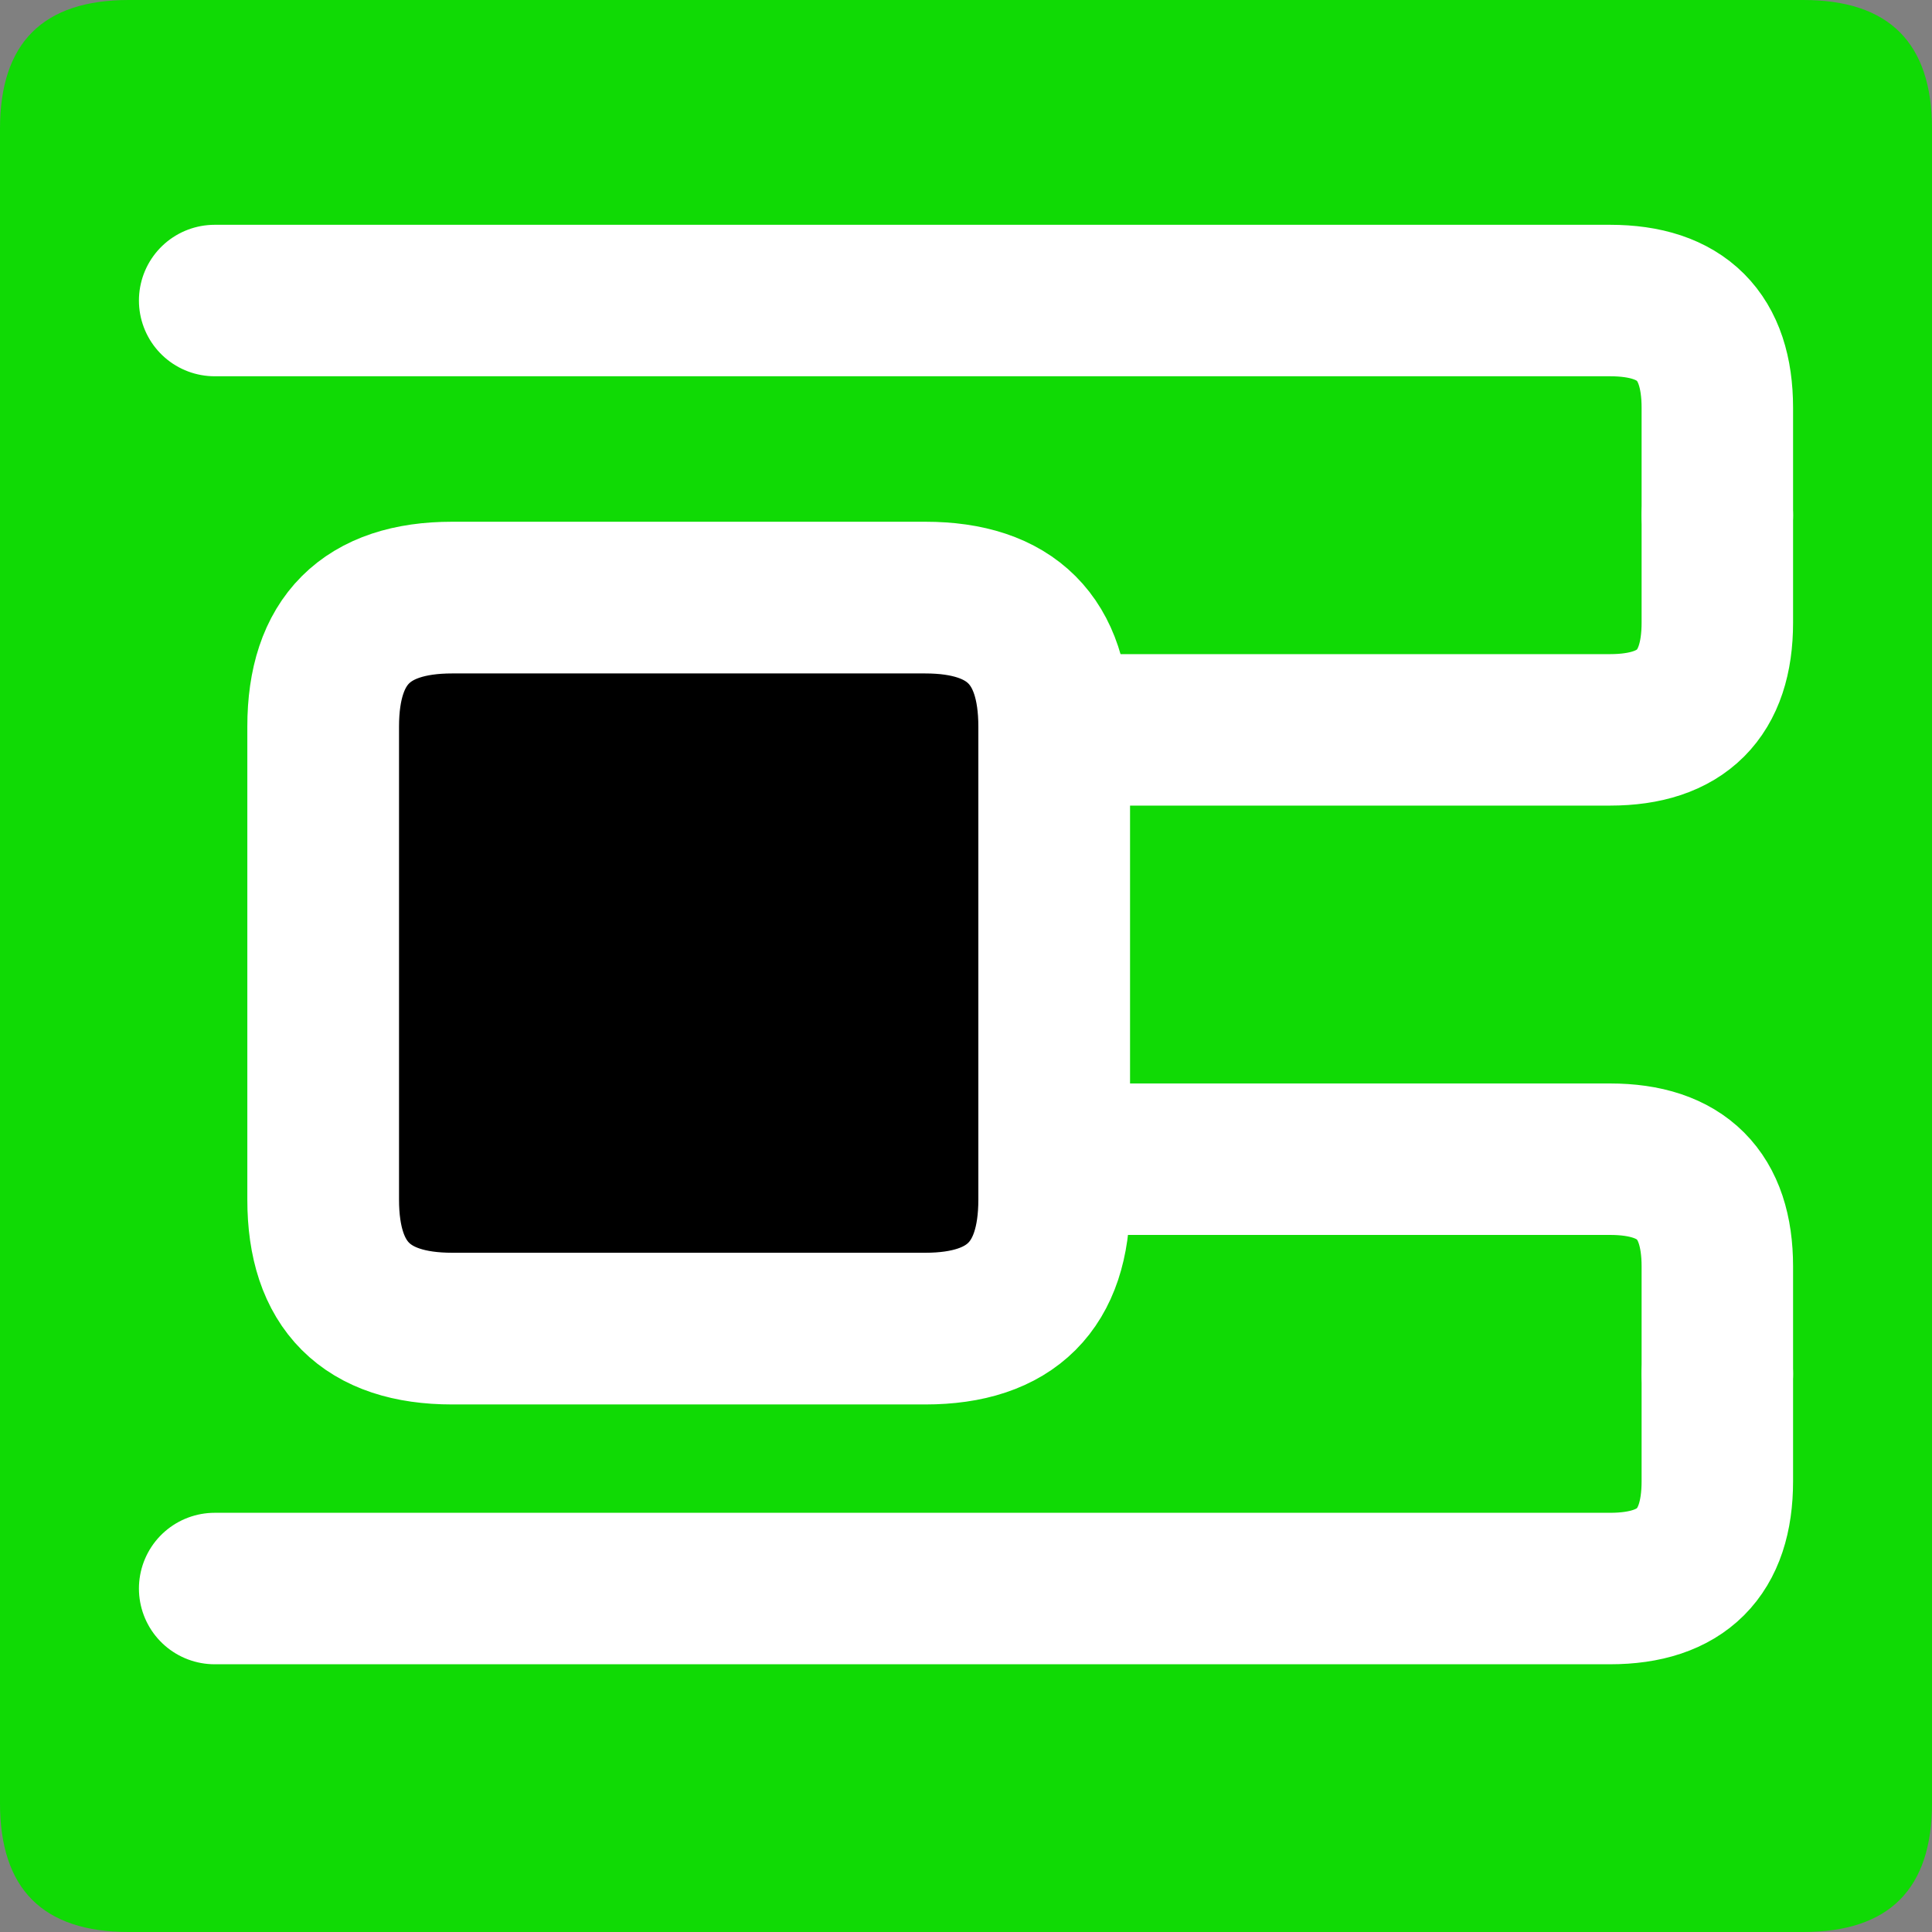 <?xml version="1.0" encoding="UTF-8" standalone="no"?>
<!-- Created with Inkscape (http://www.inkscape.org/) -->

<svg
   xmlns:dc="http://purl.org/dc/elements/1.1/"
   xmlns:cc="http://creativecommons.org/ns#"
   xmlns:rdf="http://www.w3.org/1999/02/22-rdf-syntax-ns#"
   xmlns:svg="http://www.w3.org/2000/svg"
   xmlns="http://www.w3.org/2000/svg"
   xmlns:sodipodi="http://sodipodi.sourceforge.net/DTD/sodipodi-0.dtd"
   xmlns:inkscape="http://www.inkscape.org/namespaces/inkscape"
   width="33.75mm"
   height="33.75mm"
   viewBox="0 0 33.75 33.75"
   version="1.1"
   id="svg5086"
   inkscape:version="0.92.3 (2405546, 2018-03-11)"
   sodipodi:docname="ok.svg">
  <rect x="0" y="0" width="33.75" height="33.75" fill="#808080" stroke="none"/>
  <defs
     id="defs5080" />
  <sodipodi:namedview
     id="base"
     pagecolor="#ffffff"
     bordercolor="#666666"
     borderopacity="1.0"
     inkscape:pageopacity="0.0"
     inkscape:pageshadow="2"
     inkscape:zoom="0.35"
     inkscape:cx="63.77951"
     inkscape:cy="63.779542"
     inkscape:document-units="mm"
     inkscape:current-layer="layer1"
     showgrid="false"
     fit-margin-top="0"
     fit-margin-left="0"
     fit-margin-right="0"
     fit-margin-bottom="0"
     inkscape:window-width="460"
     inkscape:window-height="403"
     inkscape:window-x="1392"
     inkscape:window-y="8"
     inkscape:window-maximized="0" />
  <g
     inkscape:label="Layer 1"
     inkscape:groupmode="layer"
     id="layer1"
     transform="translate(-88.958,-131.958)">
    <path
       d="m 91.208,165.708 h 29.25 q 2.25,0 2.25,-2.25 v -29.25 q 0,-2.25 -2.25,-2.25 H 91.208 q -2.25,0 -2.25,2.25 v 29.25 q 0,2.25 2.25,2.25 z"
       style="fill:#10da05;fill-rule:evenodd;stroke-width:0.265"
       id="path4287"
       inkscape:connector-curvature="0" />
    <path
       d="m 92.708,137.208 h 24.375 q 1.875,0 1.875,1.875 v 1.875"
       style="fill:none;stroke:#ffffff;stroke-width:2.646;stroke-linecap:round;stroke-linejoin:round;stroke-dasharray:none"
       id="path4289"
       inkscape:connector-curvature="0" />
    <path
       d="m 103.958,144.708 h 13.125 q 1.875,0 1.875,-1.875 v -1.875"
       style="fill:none;stroke:#ffffff;stroke-width:2.646;stroke-linecap:round;stroke-linejoin:round;stroke-dasharray:none"
       id="path4291"
       inkscape:connector-curvature="0" />
    <path
       d="m 103.958,152.208 h 13.125 q 1.875,0 1.875,1.875 v 1.875"
       style="fill:none;stroke:#ffffff;stroke-width:2.646;stroke-linecap:round;stroke-linejoin:round;stroke-dasharray:none"
       id="path4293"
       inkscape:connector-curvature="0" />
    <path
       d="m 92.708,159.708 h 24.375 q 1.875,0 1.875,-1.875 v -1.875"
       style="fill:none;stroke:#ffffff;stroke-width:2.646;stroke-linecap:round;stroke-linejoin:round;stroke-dasharray:none"
       id="path4295"
       inkscape:connector-curvature="0" />
    <path
       d="m 107.708,152.208 h -7.5"
       style="fill:none;stroke:#ffffff;stroke-width:2.646;stroke-linecap:round;stroke-linejoin:round;stroke-dasharray:none"
       id="path4297"
       inkscape:connector-curvature="0" />
    <path
       d="m 107.708,144.708 h -7.5"
       style="fill:none;stroke:#ffffff;stroke-width:2.646;stroke-linecap:round;stroke-linejoin:round;stroke-dasharray:none"
       id="path4299"
       inkscape:connector-curvature="0" />
    <g
       transform="matrix(0.265,0,0,0.265,81.458,-57.417)"
       id="Layer1479">
      <path
         d="m 58.11,802.205 h 31.181 q 8.504,0 8.504,-8.504 v -31.181 q 0,-8.504 -8.504,-8.504 H 58.11 q -8.504,0 -8.504,8.504 v 31.181 q 0,8.504 8.504,8.504 z"
         style="fill:#000000;fill-rule:evenodd;stroke-width:10;stroke-linecap:round;stroke-linejoin:round"
         id="path4301"
         inkscape:connector-curvature="0" />
      <path
         d="m 58.11,802.205 h 31.181 q 8.504,0 8.504,-8.504 v -31.181 q 0,-8.504 -8.504,-8.504 H 58.11 q -8.504,0 -8.504,8.504 v 31.181 q 0,8.504 8.504,8.504 z"
         style="fill:none;stroke:#ffffff;stroke-width:10;stroke-linecap:round;stroke-linejoin:round;stroke-dasharray:none"
         id="path4303"
         inkscape:connector-curvature="0" />
    </g>
  </g>
</svg>
